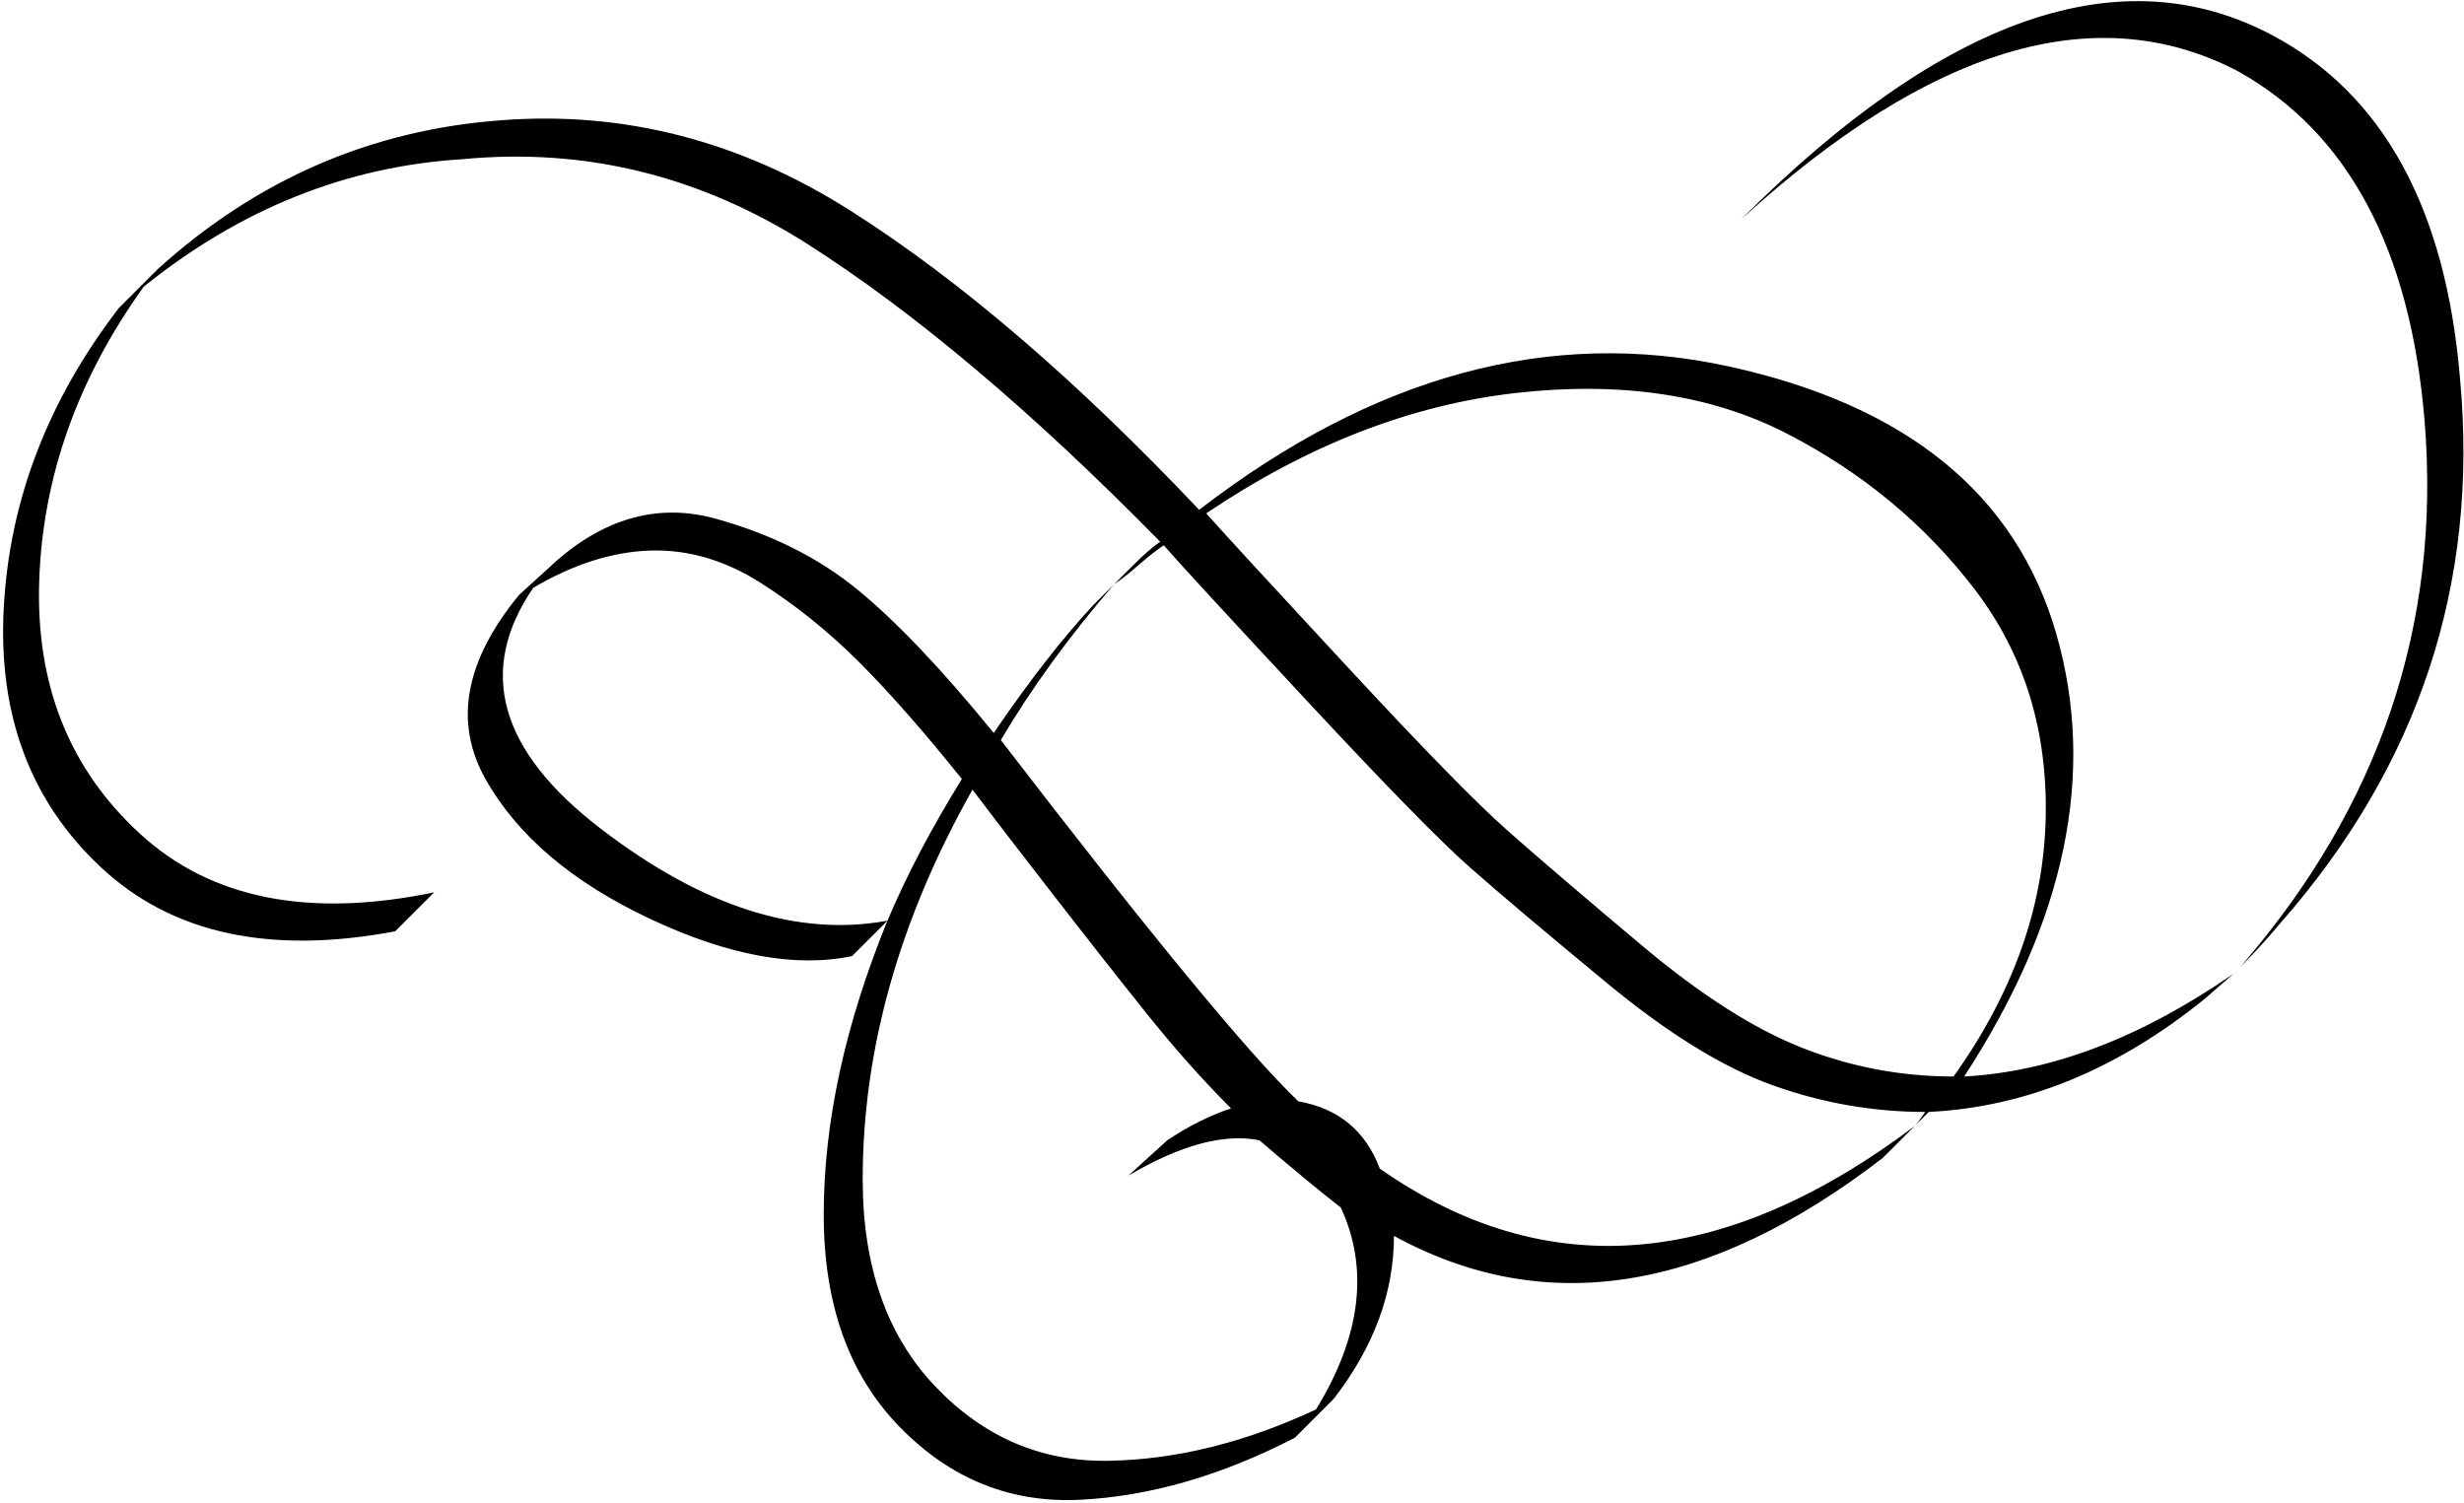 <?xml version="1.0" encoding="UTF-8" standalone="no"?>
<!DOCTYPE svg PUBLIC "-//W3C//DTD SVG 1.1//EN" "http://www.w3.org/Graphics/SVG/1.1/DTD/svg11.dtd">
<svg width="100%" height="100%" viewBox="0 0 690 421" version="1.1" xmlns="http://www.w3.org/2000/svg" xmlns:xlink="http://www.w3.org/1999/xlink" xml:space="preserve" xmlns:serif="http://www.serif.com/" style="fill-rule:evenodd;clip-rule:evenodd;stroke-linejoin:round;stroke-miterlimit:2;">
    <g transform="matrix(1,0,0,1,-2762,-575)">
        <g transform="matrix(4.167,0,0,4.167,3389.4,712.659)">
            <path d="M0,31.932C-0.16,32.092 -0.32,32.252 -0.477,32.408L-0.238,32.17L0,31.932ZM12.377,-4.723C11.424,-16.304 7.219,-24.159 -0.238,-28.287C-9.759,-33.203 -20.868,-29.871 -33.56,-18.29C-19.915,-31.935 -8.015,-36.06 2.142,-30.667C9.599,-26.699 13.805,-19.004 14.757,-7.579C16.025,6.226 11.979,18.447 2.618,29.076C1.822,30.028 1.03,30.902 0.238,31.694L0,31.932C9.36,21.143 13.485,8.926 12.377,-4.723M-19.279,39.31C-15.315,33.758 -13.251,28.005 -13.091,22.054C-12.935,16.104 -14.519,10.949 -17.851,6.583C-21.184,2.221 -25.39,-1.271 -30.467,-3.89C-35.547,-6.508 -41.616,-7.419 -48.675,-6.627C-55.737,-5.831 -62.68,-3.135 -69.502,1.465C-68.233,2.894 -65.061,6.345 -59.981,11.82C-54.905,17.294 -51.334,20.946 -49.27,22.768C-47.209,24.595 -44.194,27.172 -40.225,30.504C-36.261,33.836 -32.649,36.138 -29.395,37.407C-26.145,38.678 -22.772,39.31 -19.279,39.31M-62.123,61.684C-59.11,56.767 -58.552,52.246 -60.457,48.118C-61.885,47.009 -63.711,45.499 -65.932,43.595C-68.312,43.119 -71.25,43.915 -74.738,45.975L-72.12,43.595C-70.692,42.643 -69.263,41.928 -67.835,41.453C-69.74,39.548 -71.643,37.407 -73.548,35.027C-75.452,32.646 -77.635,29.872 -80.093,26.696C-82.556,23.523 -84.259,21.303 -85.211,20.031C-90.131,28.76 -92.589,37.488 -92.589,46.213C-92.589,52.085 -90.964,56.727 -87.71,60.137C-84.459,63.552 -80.569,65.217 -76.047,65.135C-71.525,65.058 -66.883,63.908 -62.123,61.684M-85.924,19.317C-88.465,16.145 -90.767,13.527 -92.827,11.463C-94.891,9.402 -97.112,7.617 -99.492,6.107C-101.872,4.601 -104.334,3.887 -106.87,3.965C-109.41,4.047 -112.029,4.88 -114.725,6.464C-118.533,12.02 -117.027,17.413 -110.203,22.649C-103.382,27.886 -96.955,29.95 -90.923,28.837L-93.304,31.218C-97.112,32.014 -101.634,31.18 -106.87,28.719C-112.106,26.26 -115.796,23.126 -117.938,19.317C-120.081,15.509 -119.329,11.384 -115.677,6.94L-113.059,4.56C-109.726,1.704 -106.197,0.793 -102.467,1.823C-98.74,2.857 -95.564,4.441 -92.946,6.583C-90.328,8.725 -87.275,11.938 -83.783,16.223C-81.403,12.734 -79.182,9.878 -77.118,7.654L-75.69,6.226C-78.706,9.719 -81.246,13.211 -83.306,16.699C-73.31,29.711 -66.645,37.804 -63.313,40.977C-60.616,41.453 -58.791,42.963 -57.839,45.499C-46.734,53.275 -34.751,52.323 -21.898,42.643L-24.04,44.785C-35.785,53.829 -46.734,55.577 -56.887,50.021C-56.887,53.829 -58.236,57.482 -60.932,60.97L-63.551,63.589C-68.471,66.129 -73.273,67.515 -77.951,67.754C-82.633,67.992 -86.68,66.366 -90.09,62.874C-93.504,59.386 -95.207,54.626 -95.207,48.593C-95.207,42.405 -93.779,35.822 -90.923,28.837C-89.655,25.825 -87.988,22.649 -85.924,19.317M-121.389,26.934L-124.007,29.552C-132.42,31.14 -139.003,29.711 -143.763,25.267C-148.523,20.827 -150.707,14.996 -150.309,7.773C-149.914,0.554 -147.333,-6.151 -142.573,-12.339L-139.955,-14.957C-133.29,-20.986 -125.596,-24.318 -116.867,-24.954C-108.618,-25.587 -100.801,-23.564 -93.422,-18.885C-86.044,-14.203 -78.23,-7.498 -69.978,1.228C-58.236,-7.817 -46.376,-11.031 -34.394,-8.412C-22.415,-5.794 -15.077,0.198 -12.377,9.558C-9.681,18.923 -11.745,28.837 -18.566,39.31C-12.697,38.994 -6.665,36.692 -0.477,32.408L-2.38,34.074C-8.252,38.835 -14.441,41.375 -20.946,41.691L-21.898,42.643C-21.742,42.486 -21.504,42.167 -21.184,41.691C-24.676,41.691 -28.086,41.096 -31.419,39.905C-34.751,38.715 -38.481,36.417 -42.605,33.003C-46.734,29.593 -49.787,27.015 -51.769,25.267C-53.755,23.523 -57.403,19.793 -62.718,14.081C-68.036,8.368 -71.25,4.88 -72.358,3.608C-72.833,3.928 -73.391,4.363 -74.023,4.917C-74.66,5.475 -75.214,5.91 -75.69,6.226L-74.5,5.036C-73.707,4.244 -73.072,3.69 -72.596,3.37C-81.164,-5.355 -89.06,-12.019 -96.279,-16.624C-103.501,-21.224 -111.236,-23.128 -119.486,-22.336C-127.261,-21.86 -134.402,-19.004 -140.907,-13.767C-145.351,-7.579 -147.691,-0.992 -147.928,5.988C-148.166,12.973 -145.905,18.644 -141.145,23.006C-136.385,27.372 -129.802,28.682 -121.389,26.934" style="fill-rule:nonzero;"/>
        </g>
    </g>
</svg>
